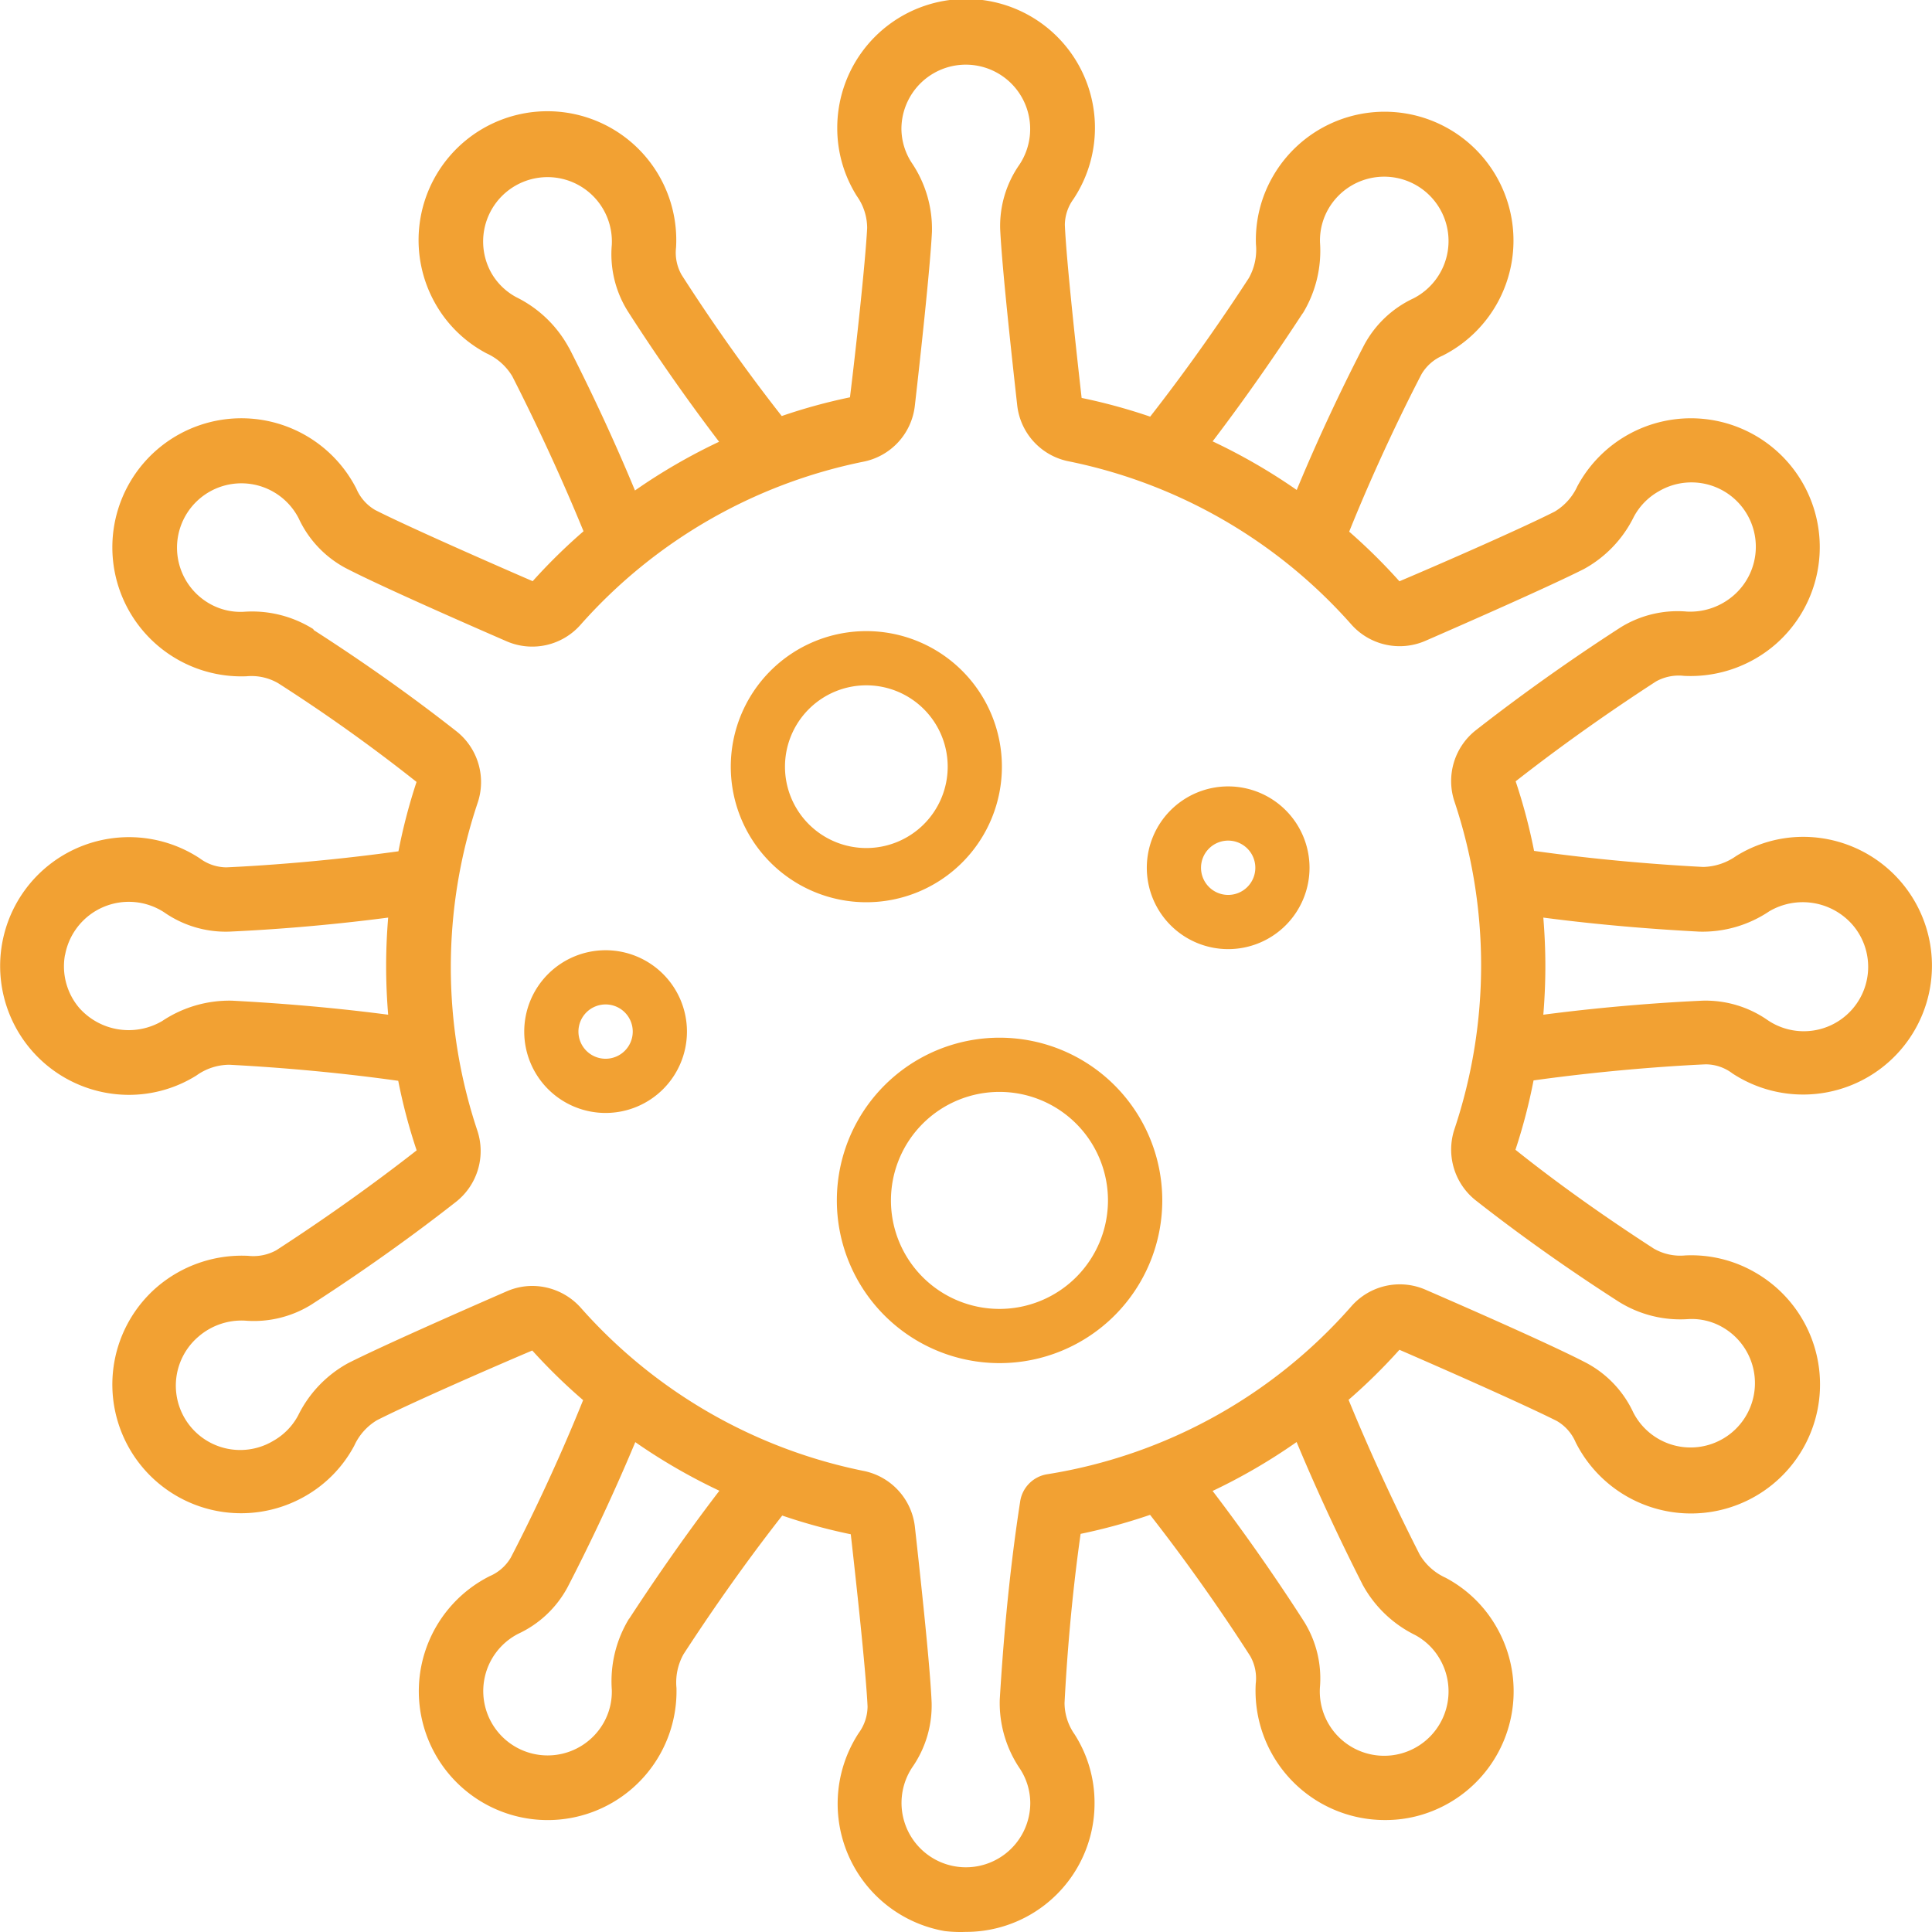<svg xmlns="http://www.w3.org/2000/svg" width="18.998" height="19" viewBox="0 0 18.998 19">
  <g id="diseases" transform="translate(-0.004 -0.003)">
    <g id="_002---Virus" data-name="002---Virus" transform="translate(0.004 0.003)">
      <path id="Shape" d="M23.333,21.666A1.333,1.333,0,1,0,22,20.333,1.333,1.333,0,0,0,23.333,21.666Zm0-2.133a.8.8,0,1,1-.8.8A.8.8,0,0,1,23.333,19.533Z" transform="translate(-14.814 -12.794)" fill="#f2a133"/>
      <path id="Shape-2" data-name="Shape" d="M35.8,25.6a.8.8,0,1,0-.8-.8A.8.8,0,0,0,35.8,25.6Zm0-1.067a.267.267,0,1,1-.267.267A.267.267,0,0,1,35.8,24.533Z" transform="translate(-23.723 -16.267)" fill="#f2a133"/>
      <path id="Shape-3" data-name="Shape" d="M16.8,30.6a.8.8,0,1,0-.8-.8A.8.8,0,0,0,16.8,30.6Zm0-1.067a.267.267,0,1,1-.267.267A.267.267,0,0,1,16.8,29.533Z" transform="translate(-10.845 -19.656)" fill="#f2a133"/>
      <path id="Shape-4" data-name="Shape" d="M25,32.6A1.6,1.6,0,1,0,26.6,31,1.6,1.6,0,0,0,25,32.6Zm2.666,0A1.067,1.067,0,1,1,26.6,31.533,1.067,1.067,0,0,1,27.666,32.6Z" transform="translate(-16.771 -20.796)" fill="#f2a133"/>
      <path id="Shape-5" data-name="Shape" d="M1.27,10.769a1.249,1.249,0,0,0,.665-.19.561.561,0,0,1,.322-.106c.406.021,1.009.066,1.663.158a5.508,5.508,0,0,0,.181.684c-.547.428-1.053.77-1.38.982a.466.466,0,0,1-.276.055,1.284,1.284,0,0,0-.9.309A1.266,1.266,0,0,0,3,14.718a1.246,1.246,0,0,0,.488-.5.563.563,0,0,1,.222-.249c.31-.158,1.089-.5,1.528-.686a5.619,5.619,0,0,0,.5.488c-.271.673-.555,1.248-.711,1.548a.441.441,0,0,1-.208.183,1.267,1.267,0,1,0,1.837,1.1.57.57,0,0,1,.069-.332c.222-.342.563-.843.971-1.364a5.536,5.536,0,0,0,.674.184c.044.388.148,1.33.165,1.693a.446.446,0,0,1-.086.26,1.271,1.271,0,0,0,.845,1.949A1.319,1.319,0,0,0,9.5,19a1.264,1.264,0,0,0,1.267-1.267,1.248,1.248,0,0,0-.195-.674.54.54,0,0,1-.1-.31c.021-.406.065-1.008.158-1.663a5.61,5.61,0,0,0,.683-.187c.448.572.8,1.1.985,1.389a.443.443,0,0,1,.054.271A1.271,1.271,0,0,0,13.628,17.9a1.235,1.235,0,0,0,.434-.078A1.267,1.267,0,0,0,14.718,16a1.246,1.246,0,0,0-.5-.483.57.57,0,0,1-.253-.226c-.185-.363-.448-.908-.7-1.523a5.59,5.59,0,0,0,.5-.492c.76.33,1.322.586,1.548.7a.443.443,0,0,1,.185.21,1.269,1.269,0,1,0,1.766-1.67,1.252,1.252,0,0,0-.687-.168.52.52,0,0,1-.312-.068c-.485-.314-.944-.639-1.359-.971a5.542,5.542,0,0,0,.178-.682c.719-.1,1.357-.143,1.693-.158a.437.437,0,0,1,.262.089,1.267,1.267,0,1,0,.7-2.326,1.248,1.248,0,0,0-.665.19.582.582,0,0,1-.322.106c-.406-.021-1.009-.066-1.663-.158a5.5,5.5,0,0,0-.181-.684c.546-.428,1.053-.77,1.38-.982a.459.459,0,0,1,.275-.055,1.276,1.276,0,0,0,.9-.31,1.267,1.267,0,1,0-1.948-1.555.563.563,0,0,1-.222.249c-.31.158-1.089.5-1.528.686a5.62,5.62,0,0,0-.494-.488c.271-.673.555-1.248.711-1.548A.443.443,0,0,1,14.19,3.5a1.267,1.267,0,1,0-1.667-1.766,1.249,1.249,0,0,0-.169.67.57.57,0,0,1-.069.332c-.222.342-.563.842-.971,1.364a5.593,5.593,0,0,0-.674-.184c-.044-.39-.149-1.334-.165-1.7a.437.437,0,0,1,.085-.256,1.267,1.267,0,1,0-2.323-.7,1.251,1.251,0,0,0,.194.673.543.543,0,0,1,.1.312c-.018.346-.111,1.193-.169,1.665a5.5,5.5,0,0,0-.671.184c-.448-.57-.8-1.1-.985-1.389a.443.443,0,0,1-.054-.27,1.267,1.267,0,1,0-2.363.561,1.246,1.246,0,0,0,.5.482.568.568,0,0,1,.253.226c.185.363.448.908.7,1.523a5.583,5.583,0,0,0-.5.491c-.358-.155-1.225-.535-1.549-.7a.443.443,0,0,1-.185-.21A1.269,1.269,0,1,0,2.428,6.653a.523.523,0,0,1,.311.068A16.521,16.521,0,0,1,4.1,7.692a5.567,5.567,0,0,0-.178.682c-.718.1-1.356.143-1.692.158a.443.443,0,0,1-.262-.089,1.267,1.267,0,1,0-.7,2.326Zm4.921,5.149a1.181,1.181,0,0,0-.171.7.62.62,0,0,1-.085.334.633.633,0,1,1-.834-.884,1.055,1.055,0,0,0,.485-.459c.176-.34.421-.841.665-1.425a5.716,5.716,0,0,0,.827.478c-.371.484-.679.94-.888,1.26ZM13.4,15.58a1.183,1.183,0,0,0,.518.5.617.617,0,0,1,.246.24.633.633,0,1,1-1.181.28,1.056,1.056,0,0,0-.155-.65c-.17-.266-.492-.751-.9-1.286a5.669,5.669,0,0,0,.826-.481c.235.564.475,1.06.648,1.4Zm3.313-6.416a1.175,1.175,0,0,0,.689-.2.65.65,0,0,1,.816.13.633.633,0,0,1-.834.939,1.066,1.066,0,0,0-.64-.19c-.315.014-.9.051-1.564.138.013-.158.02-.317.02-.477s-.007-.32-.02-.478c.6.079,1.153.118,1.533.138Zm-3.9-6.077a1.181,1.181,0,0,0,.171-.7.62.62,0,0,1,.085-.334.633.633,0,1,1,.834.884,1.057,1.057,0,0,0-.485.459c-.176.34-.421.841-.663,1.425a5.716,5.716,0,0,0-.827-.478c.369-.484.677-.94.886-1.26ZM5.6,3.426a1.182,1.182,0,0,0-.518-.5.62.62,0,0,1-.247-.24A.633.633,0,1,1,6.02,2.411a1.056,1.056,0,0,0,.155.649c.206.322.517.784.9,1.287a5.7,5.7,0,0,0-.827.479c-.234-.565-.474-1.061-.647-1.4ZM3.083,6.188A1.132,1.132,0,0,0,2.4,6.019a.613.613,0,0,1-.342-.084A.633.633,0,1,1,2.941,5.1a1.059,1.059,0,0,0,.46.488c.327.17,1.134.525,1.587.722a.633.633,0,0,0,.727-.166,5.055,5.055,0,0,1,2.774-1.6A.633.633,0,0,0,9,3.992c.055-.481.149-1.341.168-1.705a1.159,1.159,0,0,0-.2-.685.619.619,0,0,1-.1-.334.633.633,0,1,1,1.161.353,1.053,1.053,0,0,0-.19.633c.017.366.113,1.246.168,1.738a.633.633,0,0,0,.509.548,5.05,5.05,0,0,1,2.773,1.6.635.635,0,0,0,.728.166c.443-.193,1.235-.542,1.563-.708a1.178,1.178,0,0,0,.49-.513.625.625,0,0,1,.244-.25.633.633,0,0,1,.736,1.024.65.65,0,0,1-.456.158,1.065,1.065,0,0,0-.652.154c-.34.219-.864.573-1.43,1.016a.636.636,0,0,0-.205.7,5.082,5.082,0,0,1,0,3.217.637.637,0,0,0,.205.7c.434.341.909.678,1.411,1a1.142,1.142,0,0,0,.684.17.606.606,0,0,1,.342.084.633.633,0,1,1-.884.835,1.056,1.056,0,0,0-.46-.487c-.323-.169-1.132-.525-1.586-.722a.633.633,0,0,0-.728.166A5.031,5.031,0,0,1,10.3,14.5a.319.319,0,0,0-.265.272c-.118.763-.172,1.478-.2,1.943a1.152,1.152,0,0,0,.2.683.619.619,0,0,1,.1.335.633.633,0,1,1-1.16-.352,1.062,1.062,0,0,0,.19-.636C9.15,16.38,9.054,15.5,9,15.013a.633.633,0,0,0-.509-.547,5.05,5.05,0,0,1-2.773-1.6.641.641,0,0,0-.479-.218.63.63,0,0,0-.25.052c-.443.193-1.235.542-1.563.708a1.178,1.178,0,0,0-.49.513.624.624,0,0,1-.244.25.633.633,0,0,1-.737-1.024.647.647,0,0,1,.455-.158,1.072,1.072,0,0,0,.652-.155c.34-.219.864-.572,1.43-1.016a.636.636,0,0,0,.205-.7A5.082,5.082,0,0,1,4.7,7.9a.637.637,0,0,0-.2-.7c-.432-.34-.906-.677-1.409-1ZM.644,9.393a.637.637,0,0,1,.974-.419,1.059,1.059,0,0,0,.64.19c.38-.017.937-.056,1.563-.138-.013.158-.02.317-.02.477s.007.32.02.478c-.6-.079-1.153-.118-1.533-.138a1.189,1.189,0,0,0-.689.2.65.65,0,0,1-.815-.128.631.631,0,0,1-.141-.522Z" transform="translate(-0.004 -0.003)" fill="#f2a133"/>
    </g>
  </g>
</svg>
